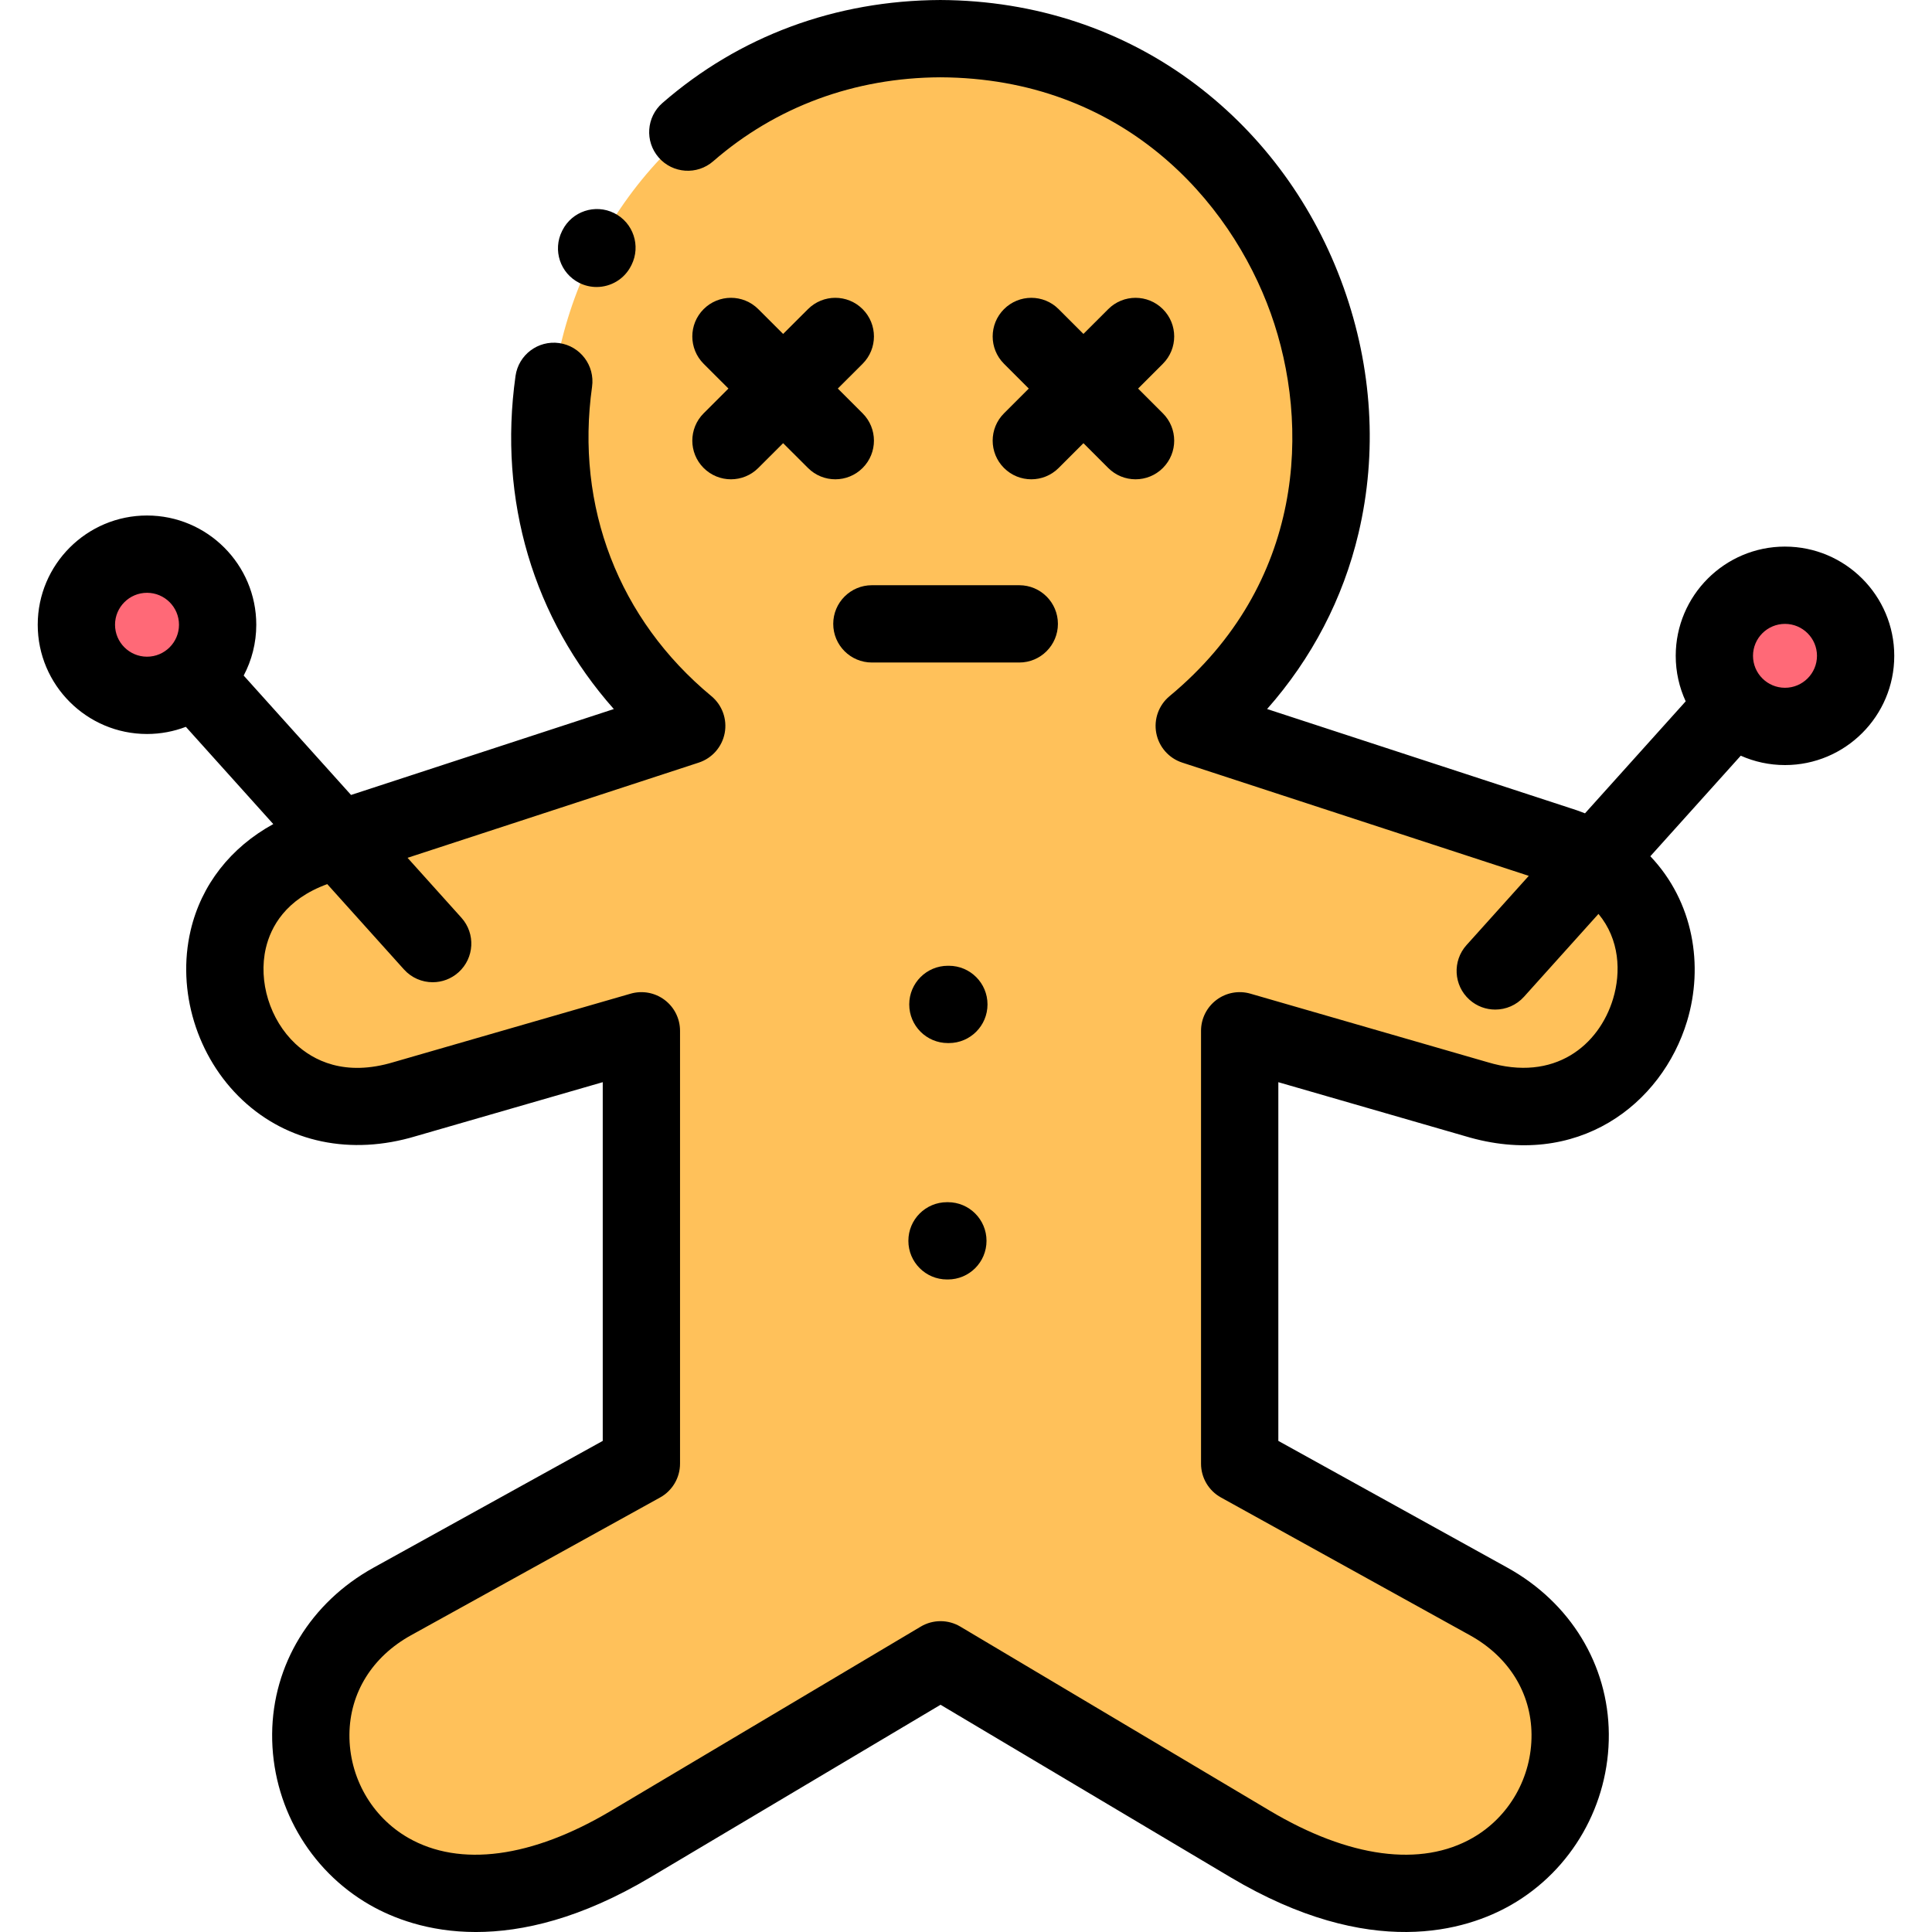 <svg height="512pt" viewBox="-10 0 512 512.002" width="512pt" xmlns="http://www.w3.org/2000/svg"><g fill-rule="evenodd"><path d="m47.676 165.562c0-10.352-8.387-18.707-18.715-18.707-10.332 0-18.719 8.355-18.719 18.707 0 10.328 8.387 18.711 18.719 18.711 4.727 0 9.082-1.77 12.359-4.672 3.891-3.422 6.355-8.441 6.355-14.039zm0 0" fill="#ff6977"/><path d="m444.324 173.801c0 5.078 2.004 9.688 5.281 13.051 3.426 3.484 8.156 5.656 13.438 5.656 10.328 0 18.715-8.379 18.715-18.707 0-10.324-8.387-18.707-18.715-18.707-10.332 0-18.719 8.383-18.719 18.707zm0 0" fill="#ff6977"/><path d="m159.977 273.172v114.715l-66.016 36.52c-47.59 26.336-12.102 109.086 63.199 64.273l82.094-48.816 82.066 48.816c75.301 44.812 110.789-37.938 63.199-64.273l-65.984-36.52v-114.715l62.648 18.102c43.297 13.109 64.828-43.133 31.34-63.176-2.871-1.711-6.152-3.191-9.836-4.293l-4.062-1.332-92.133-30.109c72.633-60.184 28.902-181.688-67.234-182.121-96.168.434-139.898 121.938-67.266 182.121l-92.105 30.109-4.062 1.332c-46.891 14.184-25.508 81.68 21.473 67.469zm0 0" fill="#ffc15a"/></g><path d="m241.461 255.941h-.262c-5.656 0-10.242 4.586-10.242 10.242s4.586 10.242 10.242 10.242h.262c5.656 0 10.238-4.586 10.238-10.242s-4.582-10.242-10.238-10.242zm0 0"/><path d="m241.199 318.594h-.234c-5.656 0-10.238 4.582-10.238 10.242 0 5.656 4.582 10.238 10.238 10.238h.234c5.656 0 10.238-4.582 10.238-10.238 0-5.66-4.582-10.242-10.238-10.242zm0 0"/><path d="m210.816 165.332c0 5.656 4.586 10.242 10.242 10.242h39.059c5.656 0 10.242-4.586 10.242-10.242s-4.586-10.242-10.242-10.242h-39.059c-5.656 0-10.242 4.586-10.242 10.242zm0 0"/><path d="m463.043 144.852c-15.969 0-28.957 12.988-28.957 28.949 0 4.305.949 8.387 2.641 12.059l-26.684 29.68c-1.375-.539-2.789-1.047-4.27-1.496l-79.977-26.145c11.859-13.414 20.137-29.266 24.23-46.605 5.031-21.305 3.656-43.836-3.977-65.16-7.734-21.613-21.234-40.164-39.035-53.652-19.266-14.594-42.68-22.367-67.805-22.48-27.816.121-53.281 9.555-73.652 27.289-4.27 3.711-4.715 10.18-1.004 14.445 3.715 4.27 10.184 4.715 14.449 1.004 16.613-14.461 37.465-22.156 60.203-22.254 48.129.215 76.789 32.453 87.559 62.551 10.574 29.539 9.082 71.703-26.809 101.445-2.875 2.379-4.227 6.133-3.527 9.801.699 3.664 3.332 6.66 6.879 7.816l91.836 30.012-16.5 18.352c-3.781 4.203-3.438 10.68.77 14.461 1.957 1.762 4.406 2.625 6.844 2.625 2.805 0 5.598-1.145 7.621-3.395l19.738-21.957c5.613 6.738 6.008 15.434 3.863 22.52-3.703 12.238-15.445 22.168-33.332 16.754-.039-.012-.082-.023-.121-.035l-62.652-18.102c-3.094-.895-6.426-.281-8.996 1.656-2.574 1.934-4.09 4.965-4.09 8.184v114.715c0 3.727 2.023 7.16 5.285 8.961l65.988 36.52c10.281 5.691 16.227 15.277 16.312 26.305.086 11.32-5.891 21.812-15.594 27.379-13.68 7.848-32.762 5.305-53.727-7.172l-82.062-48.816c-3.227-1.918-7.246-1.918-10.473 0l-82.094 48.816c-20.961 12.477-40.043 15.02-53.727 7.172-9.703-5.566-15.68-16.059-15.594-27.379.086-11.027 6.031-20.613 16.312-26.305l66.016-36.516c3.262-1.805 5.285-5.238 5.285-8.965v-114.715c0-3.219-1.512-6.25-4.086-8.184-2.57-1.938-5.906-2.547-8.996-1.656l-62.68 18.102c-.043.012-.086.023-.125.035-13.035 3.945-21.363-.473-26.051-4.867-6.746-6.328-9.891-16.516-7.824-25.348 1.312-5.602 5.23-12.934 16.273-16.953l20.324 22.605c2.02 2.25 4.812 3.395 7.617 3.395 2.441 0 4.887-.867 6.844-2.629 4.207-3.781 4.551-10.258.77-14.461l-14.277-15.883 77.168-25.227c3.543-1.16 6.18-4.156 6.879-7.824.695-3.664-.656-7.418-3.531-9.801-24.559-20.34-36.086-50.227-31.617-81.992.785-5.602-3.117-10.781-8.715-11.566-5.598-.785-10.781 3.113-11.57 8.715-4.633 32.961 4.781 64.285 26.051 88.273l-69.641 22.766-28.449-31.641c2.125-4.023 3.336-8.605 3.336-13.469 0-15.961-12.992-28.949-28.957-28.949-15.969 0-28.961 12.988-28.961 28.949 0 15.965 12.992 28.953 28.961 28.953 3.625 0 7.09-.676 10.293-1.898l23.168 25.77c-11.277 6.195-19.066 16.062-21.906 28.203-3.738 15.965 1.66 33.609 13.75 44.949 12 11.254 28.73 14.738 45.93 9.559l49.539-14.309v95.062l-60.734 33.594c-16.688 9.238-26.734 25.711-26.879 44.07-.141 18.703 9.773 36.062 25.887 45.305 5.973 3.426 15.418 7.184 28.117 7.184 12.395-.004 27.887-3.578 46.27-14.52l76.859-45.703 76.824 45.703c37.234 22.156 62.594 14.105 74.395 7.336 16.109-9.242 26.027-26.602 25.883-45.309-.141-18.355-10.188-34.828-26.879-44.066l-60.703-33.594v-95.059l49.504 14.301c29.84 8.992 52.168-8.5 58.809-30.449 4.441-14.68 1.762-31.645-9.727-43.73l23.961-26.648c3.586 1.594 7.551 2.484 11.723 2.484 15.969 0 28.957-12.984 28.957-28.949 0-15.961-12.988-28.949-28.957-28.949zm-434.082 29.18c-4.676 0-8.477-3.797-8.477-8.469 0-4.668 3.801-8.465 8.477-8.465 4.672 0 8.473 3.797 8.473 8.465 0 4.672-3.801 8.469-8.473 8.469zm434.082 8.238c-4.676 0-8.477-3.797-8.477-8.469 0-4.668 3.801-8.465 8.477-8.465 4.672 0 8.477 3.797 8.477 8.465 0 4.672-3.805 8.469-8.477 8.469zm0 0"/><path d="m143.527 74.977c1.469.734 3.035 1.082 4.574 1.082 3.754 0 7.371-2.074 9.164-5.664l.09-.172c2.527-5.059.477-11.211-4.582-13.742-5.055-2.531-11.207-.477-13.738 4.582l-.086.172c-2.531 5.059-.48 11.211 4.578 13.742zm0 0"/><path d="m256.066 124.016c2 2.004 4.621 3.004 7.246 3.004 2.617 0 5.238-1 7.238-3l6.574-6.57 6.57 6.57c2 2 4.621 3 7.242 3s5.242-1 7.242-3.004c4-4 4-10.484-.004-14.48l-6.566-6.562 6.566-6.566c4.004-3.996 4.004-10.48.004-14.48-3.996-4-10.484-4.004-14.48-.004l-6.574 6.57-6.574-6.57c-3.996-4-10.48-3.996-14.48.004s-4 10.484.004 14.48l6.566 6.566-6.566 6.562c-4.004 3.996-4.004 10.48-.008 14.48zm0 0"/><path d="m176.465 124.012c2.004 2.004 4.625 3.008 7.25 3.008 2.617 0 5.234-1 7.234-2.996l6.59-6.578 6.594 6.578c1.996 1.996 4.613 2.996 7.234 2.996 2.621 0 5.246-1.004 7.246-3.008 3.996-4 3.992-10.484-.012-14.48l-6.57-6.559 6.57-6.562c4.004-3.996 4.008-10.48.012-14.48-3.996-4.004-10.48-4.008-14.48-.012l-6.594 6.578-6.59-6.578c-4-3.996-10.484-3.992-14.484.012-3.996 4-3.988 10.484.012 14.48l6.57 6.562-6.57 6.559c-4 3.996-4.008 10.48-.012 14.48zm0 0"/></svg>